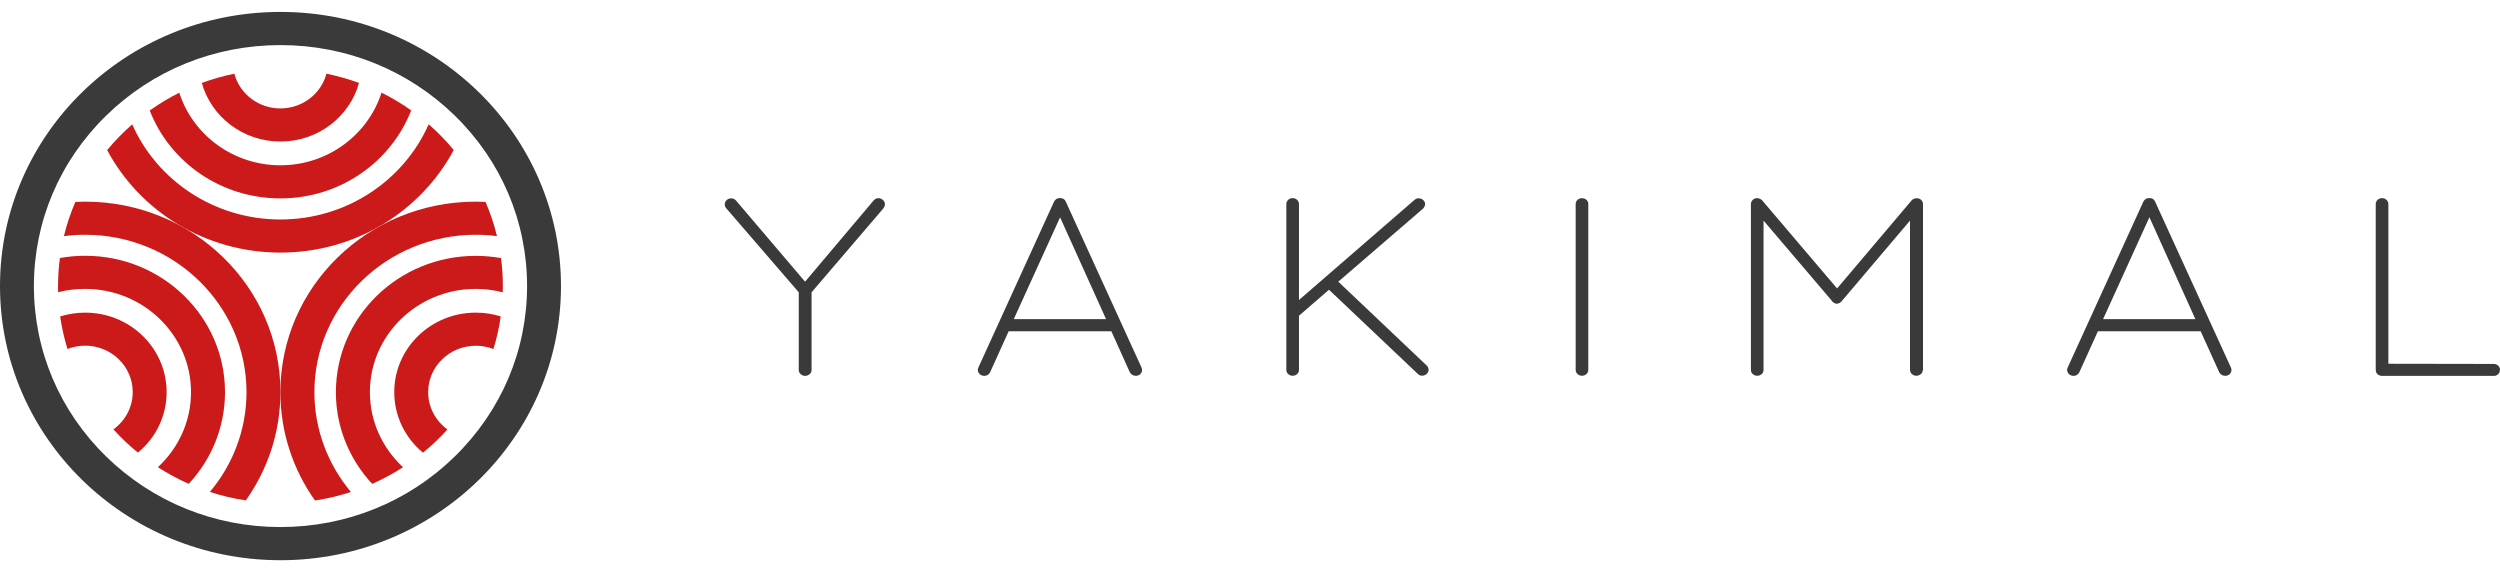 <svg width="209" height="48" viewBox="0 0 209 48" fill="none" xmlns="http://www.w3.org/2000/svg">
<path d="M67.304 23.548L73.056 16.736C73.144 16.636 73.262 16.578 73.394 16.571C73.526 16.557 73.65 16.593 73.753 16.672C73.871 16.75 73.944 16.858 73.973 16.994C74.003 17.131 73.959 17.274 73.841 17.432L67.847 24.437V30.927C67.847 31.063 67.796 31.185 67.686 31.278C67.583 31.371 67.451 31.422 67.304 31.422C67.165 31.422 67.04 31.371 66.938 31.278C66.828 31.185 66.776 31.063 66.776 30.927V24.437L60.724 17.424C60.628 17.317 60.584 17.195 60.592 17.052C60.599 16.915 60.665 16.794 60.79 16.693C60.907 16.607 61.032 16.571 61.178 16.586C61.318 16.6 61.435 16.657 61.531 16.765L67.304 23.548Z" fill="#3A3A3A"/>
<path d="M92.908 27.693H84.325L82.777 31.113C82.711 31.242 82.615 31.335 82.483 31.386C82.351 31.436 82.212 31.436 82.065 31.378C81.925 31.314 81.83 31.221 81.779 31.092C81.728 30.963 81.735 30.834 81.801 30.704L88.118 16.858C88.22 16.657 88.389 16.557 88.624 16.557C88.851 16.557 89.013 16.657 89.101 16.858L95.425 30.712C95.483 30.841 95.491 30.97 95.447 31.092C95.403 31.214 95.322 31.307 95.19 31.371C95.05 31.429 94.911 31.436 94.764 31.386C94.618 31.335 94.515 31.242 94.449 31.113L92.908 27.693ZM84.75 26.682H92.468L88.624 18.17L84.75 26.682Z" fill="#3A3A3A"/>
<path d="M108.608 25.068L118.248 16.715C118.366 16.614 118.49 16.564 118.637 16.578C118.784 16.593 118.901 16.643 118.997 16.743C119.107 16.844 119.151 16.966 119.136 17.095C119.121 17.231 119.063 17.353 118.945 17.46L111.88 23.548L119.261 30.547C119.378 30.654 119.429 30.776 119.429 30.92C119.422 31.056 119.371 31.178 119.261 31.264C119.165 31.357 119.041 31.407 118.901 31.407C118.762 31.414 118.637 31.364 118.534 31.264L111.103 24.222L108.594 26.395V30.92C108.594 31.056 108.542 31.178 108.439 31.271C108.337 31.364 108.212 31.414 108.065 31.414C107.919 31.414 107.794 31.364 107.691 31.271C107.588 31.178 107.537 31.056 107.537 30.92V17.066C107.537 16.93 107.588 16.808 107.691 16.707C107.794 16.614 107.919 16.564 108.065 16.564C108.212 16.564 108.337 16.614 108.439 16.707C108.542 16.808 108.594 16.923 108.594 17.066V25.068H108.608Z" fill="#3A3A3A"/>
<path d="M132.782 30.92C132.782 31.056 132.731 31.178 132.628 31.271C132.525 31.364 132.401 31.414 132.254 31.414C132.107 31.414 131.982 31.364 131.88 31.271C131.777 31.178 131.726 31.056 131.726 30.92V17.066C131.726 16.915 131.777 16.801 131.88 16.707C131.982 16.614 132.107 16.571 132.254 16.571C132.401 16.571 132.525 16.614 132.628 16.707C132.731 16.801 132.782 16.923 132.782 17.066V30.92Z" fill="#3A3A3A"/>
<path d="M160.748 30.92C160.748 31.056 160.697 31.178 160.587 31.271C160.477 31.364 160.352 31.414 160.205 31.414C160.066 31.414 159.941 31.364 159.838 31.271C159.736 31.178 159.677 31.056 159.677 30.92V18.443L153.991 25.147L153.94 25.219C153.91 25.241 153.881 25.269 153.83 25.298L153.808 25.319C153.742 25.348 153.69 25.369 153.661 25.377C153.5 25.42 153.353 25.369 153.221 25.241C153.17 25.205 153.133 25.154 153.096 25.09L147.432 18.443V30.92C147.432 31.056 147.381 31.178 147.278 31.271C147.176 31.364 147.051 31.414 146.904 31.414C146.757 31.414 146.633 31.364 146.53 31.271C146.427 31.178 146.376 31.056 146.376 30.92V17.066C146.376 16.93 146.427 16.808 146.53 16.707C146.633 16.614 146.757 16.564 146.904 16.564C146.919 16.564 146.941 16.564 146.956 16.571C146.97 16.578 146.985 16.578 147.007 16.578C147.014 16.578 147.022 16.585 147.036 16.593C147.051 16.593 147.073 16.6 147.11 16.614C147.168 16.636 147.227 16.672 147.293 16.722L153.58 24.115L159.838 16.722C159.868 16.693 159.919 16.657 159.985 16.629C160.066 16.593 160.146 16.571 160.22 16.571C160.381 16.571 160.513 16.621 160.616 16.715C160.711 16.815 160.763 16.93 160.763 17.073V30.92H160.748Z" fill="#3A3A3A"/>
<path d="M183.976 27.693H175.385L173.837 31.113C173.771 31.242 173.675 31.335 173.543 31.386C173.411 31.436 173.272 31.436 173.125 31.378C172.986 31.314 172.89 31.221 172.846 31.092C172.795 30.963 172.802 30.834 172.868 30.704L179.185 16.858C179.288 16.657 179.456 16.557 179.691 16.557C179.919 16.557 180.08 16.657 180.168 16.858L186.499 30.712C186.558 30.841 186.565 30.97 186.521 31.092C186.477 31.214 186.397 31.307 186.265 31.371C186.125 31.429 185.986 31.436 185.839 31.386C185.692 31.335 185.59 31.242 185.524 31.113L183.976 27.693ZM175.817 26.682H183.535L179.691 18.163L175.817 26.682Z" fill="#3A3A3A"/>
<path d="M199.675 30.41L208.471 30.425C208.611 30.425 208.736 30.468 208.838 30.561C208.941 30.654 209 30.769 209 30.912C209 31.063 208.948 31.185 208.838 31.285C208.736 31.386 208.611 31.436 208.471 31.422H199.184H199.147H199.096H199.059C198.927 31.4 198.824 31.343 198.736 31.257C198.655 31.171 198.611 31.056 198.611 30.927V17.073C198.611 16.923 198.663 16.808 198.765 16.707C198.868 16.614 198.993 16.564 199.14 16.564C199.286 16.564 199.411 16.614 199.514 16.707C199.616 16.808 199.668 16.93 199.668 17.073V30.41H199.675Z" fill="#3A3A3A"/>
<path d="M23.449 3.77C28.954 3.77 34.133 5.868 38.025 9.668C41.918 13.469 44.063 18.534 44.063 23.915C44.063 29.297 41.911 34.354 38.018 38.162C34.125 41.97 28.947 44.061 23.442 44.061C17.936 44.061 12.765 41.963 8.872 38.162C4.98 34.362 2.834 29.297 2.834 23.915C2.834 18.534 4.98 13.476 8.872 9.668C12.765 5.86 17.944 3.77 23.449 3.77ZM23.449 0.996C10.499 0.996 0 11.256 0 23.915C0 36.574 10.499 46.834 23.449 46.834C36.398 46.834 46.898 36.574 46.898 23.915C46.898 11.256 36.398 0.996 23.449 0.996Z" fill="#3A3A3A"/>
<path d="M23.442 11.832C26.582 11.832 29.231 9.759 30.013 6.934C29.132 6.611 28.223 6.353 27.292 6.16C26.852 7.83 25.289 9.064 23.442 9.064C21.588 9.064 20.032 7.83 19.592 6.16C18.654 6.353 17.745 6.611 16.871 6.934C17.66 9.759 20.302 11.832 23.442 11.832Z" fill="#CC1919"/>
<path d="M30.922 32.784C30.922 28.023 34.892 24.151 39.773 24.151C40.554 24.151 41.314 24.251 42.031 24.438C42.038 24.265 42.038 24.093 42.038 23.921C42.038 23.125 41.989 22.344 41.882 21.576C41.193 21.455 40.49 21.39 39.765 21.39C33.308 21.39 28.08 26.495 28.08 32.791C28.08 35.738 29.231 38.427 31.113 40.45C32.015 40.055 32.875 39.589 33.692 39.058C31.987 37.481 30.922 35.251 30.922 32.784Z" fill="#CC1919"/>
<path d="M7.118 16.858C6.841 16.858 6.571 16.865 6.301 16.88C5.903 17.797 5.583 18.751 5.342 19.741C5.924 19.669 6.514 19.626 7.118 19.626C14.555 19.626 20.607 25.527 20.607 32.784C20.607 35.946 19.456 38.85 17.546 41.123C18.512 41.439 19.52 41.683 20.55 41.833C22.376 39.259 23.442 36.14 23.442 32.777C23.449 23.985 16.139 16.858 7.118 16.858Z" fill="#CC1919"/>
<path d="M26.283 32.784C26.283 25.527 32.335 19.626 39.772 19.626C40.376 19.626 40.966 19.662 41.548 19.741C41.307 18.751 40.987 17.797 40.589 16.88C40.319 16.865 40.042 16.858 39.772 16.858C30.758 16.858 23.441 23.985 23.441 32.784C23.441 36.147 24.507 39.266 26.332 41.84C27.363 41.683 28.371 41.446 29.337 41.13C27.434 38.85 26.283 35.946 26.283 32.784Z" fill="#CC1919"/>
<path d="M23.442 16.586C28.436 16.586 32.698 13.531 34.374 9.229C33.593 8.676 32.769 8.175 31.895 7.744C30.773 11.258 27.406 13.818 23.442 13.818C19.478 13.818 16.111 11.265 14.989 7.751C14.122 8.182 13.298 8.684 12.517 9.236C14.186 13.538 18.448 16.586 23.442 16.586Z" fill="#CC1919"/>
<path d="M13.93 32.784C13.93 29.113 10.883 26.137 7.118 26.137C6.386 26.137 5.69 26.252 5.029 26.452C5.164 27.384 5.37 28.295 5.64 29.177C6.095 28.998 6.592 28.898 7.118 28.898C9.313 28.898 11.096 30.633 11.096 32.777C11.096 34.053 10.463 35.186 9.483 35.896C10.115 36.592 10.797 37.244 11.529 37.839C12.999 36.627 13.93 34.813 13.93 32.784Z" fill="#CC1919"/>
<path d="M23.441 21.117C29.742 21.117 35.205 17.64 37.932 12.541C37.293 11.767 36.597 11.05 35.837 10.39C33.77 15.072 28.989 18.349 23.441 18.349C17.893 18.349 13.12 15.072 11.053 10.397C10.3 11.057 9.596 11.774 8.957 12.549C11.678 17.64 17.14 21.117 23.441 21.117Z" fill="#CC1919"/>
<path d="M35.794 32.784C35.794 30.64 37.577 28.905 39.772 28.905C40.291 28.905 40.788 29.005 41.25 29.177C41.52 28.295 41.733 27.384 41.861 26.452C41.2 26.244 40.504 26.137 39.772 26.137C36.007 26.137 32.96 29.113 32.96 32.784C32.96 34.813 33.891 36.627 35.361 37.846C36.093 37.251 36.775 36.599 37.407 35.903C36.426 35.193 35.794 34.06 35.794 32.784Z" fill="#CC1919"/>
<path d="M7.118 24.151C11.998 24.151 15.969 28.023 15.969 32.784C15.969 35.251 14.903 37.481 13.198 39.058C14.015 39.582 14.875 40.048 15.777 40.449C17.659 38.427 18.81 35.738 18.81 32.784C18.81 26.488 13.575 21.383 7.125 21.383C6.4 21.383 5.697 21.447 5.008 21.569C4.908 22.336 4.852 23.118 4.852 23.914C4.852 24.086 4.852 24.258 4.859 24.43C5.576 24.244 6.336 24.151 7.118 24.151Z" fill="#CC1919"/>
</svg>
